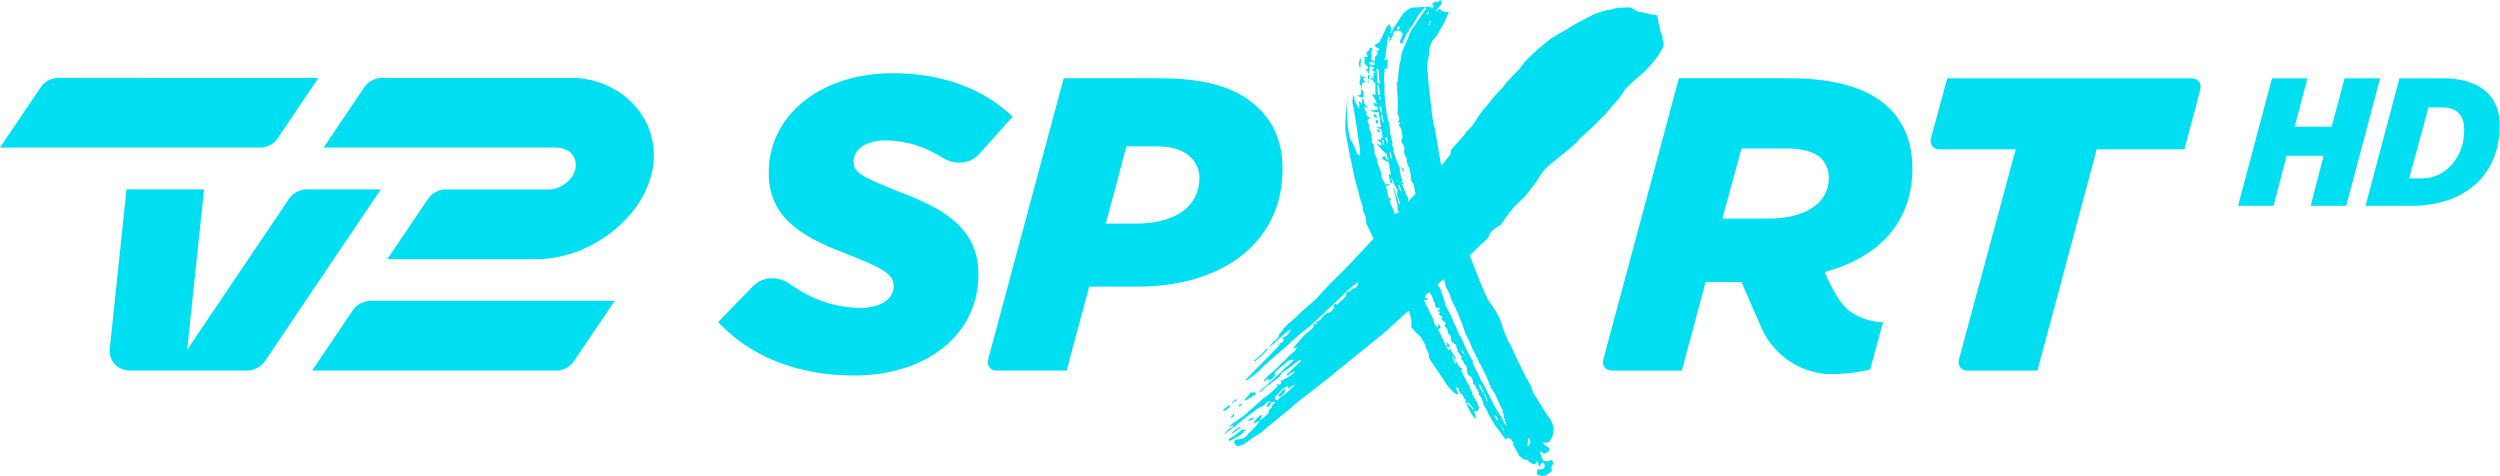 <svg width="908.54" height="173.02" enable-background="new 0 0 1277.58 276.26" version="1.1" viewBox="0 0 908.54 173.02" xml:space="preserve" xmlns="http://www.w3.org/2000/svg">
	<g transform="scale(.626)" fill="#00def2"><path class="st0" d="m332.07 45.25-110.77-0.01c-3.42 0-7.69 2.29-9.61 5.1l-23.83 35.35 135.14 0.01c5.41 0.06 10.57 2.77 11.21 9.15 0.75 7.9-7.68 15.13-15.47 15.13h-60.41c-3.42 0-7.72 2.28-9.58 5.1l-23.89 35.34 86.93 0.01c33.88 0 69.01-29.46 67.74-61.95-1.01-25.68-23.65-43.23-47.46-43.23"/><path class="st0" d="m151.43 85.68-151.43-0.01 23.86-35.34c1.87-2.82 6.16-5.11 9.55-5.11l151.46 0.01-23.86 35.34c-1.86 2.85-6.18 5.11-9.58 5.11"/><path class="st0" d="m63.76 202.22 9.68-92.27h45.02l-9.81 93.14 59.39-88.03c1.93-2.82 6.19-5.1 9.58-5.1h43.42l-67.46 100.03c-1.93 2.85-6.24 5.11-9.57 5.11h-68.65c-7.17 0-12.36-5.76-11.6-12.88"/><path class="st0" d="m323.4 215.11-142.16-0.01 23.84-35.35c1.89-2.79 6.21-5.08 9.58-5.08l142.15 0.01-23.86 35.32c-1.88 2.86-6.17 5.11-9.55 5.11"/></g>
	<g transform="scale(.626)" fill="#00def2"><path class="st0" d="m1026.8 126.9c21.09 0 34.91-8.96 34.91-23.5 0-4.61-1.46-8.24-4.36-11.4-3.88-3.88-10.92-5.82-20.86-5.82h-25.46l-11.15 40.72zm-96 81.73 43.87-163.18h64c28.37 0 47.05 6.32 58.44 17.7 8.98 8.97 13.1 21.09 13.1 34.67 0 28.35-16.25 50.66-50.93 60.11 0 0 6.66 16.58 13.69 22.04 7.7 5.98 16.06 7.07 20.17 7.07l-7.44 27.45s-8.56 2.67-23.08 2.67c-14.28 0-31.85-8.58-39.89-26.53-3.3-7.32-11.7-26.88-11.7-26.88h-20.86l-13.83 51.38h-40.57c-3.71 0-5.93-2.9-4.97-6.5"/><path class="st0" d="m659.7 129.79c23.27 0 36.61-10.42 36.61-26.41 0-4.61-1.69-8.74-4.85-11.89-4.6-4.6-11.4-6.54-20.13-6.54h-17.46l-11.87 44.84zm13.34-84.35c27.66 0 45.83 5.58 58.19 17.95 8.98 8.96 13.34 20.6 13.34 34.66 0 42.17-34.19 68.36-84.38 68.35h-27.89l-13.1 48.72h-40.54c-3.73 0-5.97-2.9-4.99-6.5l43.85-163.18z"/><path class="st0" d="m1126 86.68c-3.73 0-5.95-2.9-4.98-6.5l9.4-34.71 141.91 0.01c3.71 0 5.95 2.9 5 6.5l-9.19 34.71h-50.92l-34.44 128.47h-40.54c-3.73 0-5.95-2.92-4.99-6.5l32.93-121.97z"/><path class="st0" d="m437.26 166.03c5.52-5.69 14.64-5.82 21.13-1.24 13.09 9.26 26.73 13.95 41.24 13.95 11.15 0 19.16-4.84 19.16-12.61 0-6.54-4.61-9.94-28.39-19.15-26.9-10.19-44.12-21.82-44.12-46.78 0-33.69 30.57-57.69 72.02-57.69 29.82 0 53.33 9.71 69.59 25.22l-19.52 21.77c-5.29 5.91-14.36 6.33-21.09 2.12-9.99-6.25-21.05-10.09-33.35-10.1-11.39 0-18.42 5.34-18.42 12.14 0 6.79 5.09 9.19 28.37 18.42 26.17 9.94 44.12 21.82 44.12 47.26 0 34.92-30.07 58.67-72.27 58.66-33.22 0-60.62-11.4-78.8-31.03z"/><path class="st0" d="m709.65 238.29 3.72-3.01 0.59-0.1 0.06 0.39c0.04 0.25-0.28 0.71-0.99 1.36l-1.57 1.46zm93.57-44.83-18.62 15.09-4.24 3.5c-3.57 2.73-6.23 4.91-7.97 6.52l-20.3 15.77-3.14 2.92-10.65 8.57-5.82 4.96-6.52 4.28-2.68 2.05c-0.7 0.64-1.24 1-1.63 1.07l-3.44 0.98c-0.93-0.91-1.42-1.49-1.46-1.75-0.46-0.45-0.45-0.99 0.06-1.6s1.17-0.86 1.98-0.73l1.75-0.29c1.55-0.26 3-1.3 4.31-3.12l4.65-4.76 1.97-2.73 4.25-3.5c0.7-0.65 0.99-1.36 0.87-2.14-0.04-0.25 0.2-0.63 0.72-1.12 0.53-0.49 0.96-0.89 1.31-1.22l-0.64-0.29 2.09-1.95-0.12-0.78-1.16 0.2-1.17 0.2c0.12 0.78-0.09 1.41-0.61 1.9-0.52 0.48-1.17 0.79-1.95 0.92 0.3-0.58 0.62-1.17 0.93-1.75 0.3-0.58 0.8-1.2 1.51-1.85-1.16 0.19-2.18 0.76-3.03 1.7-0.86 0.94-1.67 1.48-2.45 1.61-1.47 0.78-2.55 1.49-3.26 2.14-0.7 0.66-1.41 1.17-2.16 1.56l-5.35 4.09-4.77 3.99c-1.47 0.78-3.26 2.14-5.35 4.09l-0.06-0.39 1.51-1.85c0.7-0.64 1.79-1.36 3.26-2.14l-0.12-0.78-2.21 1.18-0.06-0.39c0.79-0.13 1.13-0.45 1.05-0.98l7.57-5.26 8.96-7.88 2.09-1.95c-0.04-0.26 0.14-0.42 0.53-0.49 2.91-1.82 5.71-4.28 8.43-7.4-0.78 0.13-1.18 0.07-1.22-0.19 0.7-0.64 1.3-0.62 1.81 0.1 1.09-0.71 1.35-1.54 0.81-2.53 1.51-0.51 3.36-1.48 5.54-2.92 2.17-1.42 3.02-2.36 2.56-2.82l-2.15 1.56-0.7-0.68 0.06 0.39c0.08 0.52-0.08 0.81-0.46 0.88 0.04 0.27-0.33 0.46-1.11 0.59l-0.12-0.78 7.33-6.81c-0.04-0.25 0.28-0.7 0.99-1.36-0.39 0.06-0.6-0.04-0.64-0.29-2.18 1.43-3.78 2.63-4.83 3.6l-5.93 4.18c-0.62 1.18-1.28 2.09-1.98 2.72l-0.52 0.49c-2.17 1.44-3.78 2.63-4.83 3.6-0.39 0.06-0.93 0.43-1.63 1.07l-3.14 2.93-0.58 0.1c-0.08-0.52 0.07-0.81 0.46-0.88l6.86-5.94 5.76-5.35c0.35-0.32 0.84-0.94 1.51-1.85l1.11-0.59 4.19-3.89c-1.24-0.33-2.41-0.13-3.49 0.59l-6.35 5.45c-1.05 0.97-1.51 1.85-1.39 2.62 0.42 0.2 0.12 0.78-0.93 1.75l-2.68 2.04-0.06-0.39 0.35-1.65-2.68 2.04c-0.04-0.25-0.26-0.35-0.64-0.29 1.39-1.29 2.25-2.23 2.56-2.82l4.77-3.99 3.6-3.79c1.09-0.72 2.04-1.61 2.88-2.68 0.82-1.06 1.8-1.95 2.88-2.67l2.09-1.94 0.93-1.75-2.27 0.78c-0.08-0.52 0.07-0.81 0.46-0.88l6.1-7 4.25-3.51c1.05-0.97 1.33-1.68 0.87-2.14l-0.06-0.39 2.33-0.39-0.06-0.4-1.22-0.19 2.21-1.16c1.09-0.71 1.61-1.19 1.57-1.46l0.46-0.88 1.05-0.97c0.69-0.64 1.24-1.01 1.63-1.07 1.17-0.19 2.18-0.76 3.03-1.7s1.22-1.8 1.11-2.57c-0.16-1.03 0.38-1.39 1.63-1.07l-0.99 1.36 8.38-7.78-2.09 1.94-0.58 0.1 0.46-0.88 0.46-0.87c-0.16-1.04 0.38-1.4 1.63-1.07 0.38-0.06 0.56-0.23 0.52-0.49 0.35-0.32 0.7-0.65 1.05-0.97 0.34-0.33 0.9-0.55 1.69-0.68l1.57-1.46 0.34-1.65-1.16 0.2c0.08 0.52-0.27 0.84-1.05 0.97l-3.2 2.54-8.32 8.17-14.13 13.14-6.93 5.55-4.19 3.89-16.35 14.3c-2.02 2.47-5.19 5.13-9.54 7.98-0.38 0.06-0.6-0.02-0.64-0.29l20.18-20.53-0.06-0.39-1.57 1.46c0.62-1.17 1.31-1.81 2.09-1.94l1.11-0.59c0.3-0.58 0.4-1.26 0.28-2.04 0.04 0.25-0.33 0.46-1.1 0.59 0.31-0.59 1.2-1.27 2.68-2.05l1.05-0.97 1.91-3.11c-1.83 1.1-4.13 2.95-6.92 5.55-2.8 2.59-4.91 4.41-6.34 5.45 1.66-2.14 2.67-3.37 3.02-3.69 1.82-1.1 2.84-2.21 3.08-3.31-0.08-0.52 0.22-1.1 0.93-1.75 0.66-0.91 1.57-2.06 2.76-3.45 1.18-1.39 2.32-2.44 3.4-3.17 2.13-1.68 4.05-3.47 5.76-5.35l8.96-7.88c-0.35 0.32 2.38-2.66 8.2-8.95l8.84-8.66 41.11-43.97 4.71-4.38 0.47-0.88c0.62-1.15 1.27-2.07 1.98-2.72l4.13-4.28 1.05-0.97 2.03-2.33 4.02-5.06c1.05-0.97 1.49-1.97 1.34-3.02l0.4-1.26 6.11-7c1.39-1.29 2.23-2.36 2.5-3.21 2.44-2.26 3.97-3.99 4.59-5.15 1.58-2.66 3.21-5.05 4.88-7.2 1.35-1.55 2.54-2.95 3.54-4.18 1.01-1.23 1.84-2.31 2.5-3.22l5.64-6.12 2.49-3.22 7.74-8.07 2.97-4.08 8.37-7.79 6.93-5.55c1.86-0.83 2.78-1.38 2.74-1.65l6.05-3.41c1.43-1.04 3.62-2.33 6.58-3.9l8.85-4.68 4.54-1.57c1.51-0.51 3.82-1.04 6.94-1.57 0.34-0.31 1.01-0.49 2.01-0.53 0.99-0.04 1.68-0.09 2.07-0.16 1.55-0.26 2.73-0.31 3.56-0.2 1.55-0.26 3 0.04 4.32 0.87 0.04 0.25 0.7 0.68 1.99 1.26l6.82 1.64 2.45 0.39c1.55-0.26 2.43 0.27 2.63 1.55l0.77 5.05 1.3 4.57c0.54 0.97 0.78 1.86 0.7 2.67s0.14 1.57 0.64 2.28c0.2 1.3-0.18 2.69-1.15 4.18-3.1 5.84-8.02 11.45-14.77 16.83l-5.23 4.86c-1.36 1.56-2.44 3-3.22 4.32-0.8 1.33-1.88 2.78-3.23 4.33 0.31-0.59-1.9 1.91-6.63 7.48l-5.7 5.74-8.9 8.28c-0.71 0.65-1.03 1.1-0.99 1.36l-1.05 0.97-5.82 4.96-7.97 6.52c-3.22 2.4-5.78 5.22-7.67 8.47-1.59 2.66-4.39 6.45-8.43 11.38l-5.23 4.87c-1.71 1.88-3.88 4.63-6.51 8.26-0.63 1.17-1.28 2.08-1.98 2.72l0.06 0.39c-1.51 0.52-3.5 1.92-5.94 4.18l-0.46 0.88c-0.51 1.95-2.36 4.13-5.58 6.52l-3.6 3.79zm-89.86 61.34s0.74-0.38 2.21-1.16c0.75-0.39 1.81-1.23 3.21-2.53l2.15-1.56c0.74-0.39 1.56-0.26 2.45 0.39-0.77 0.13-1.34 0.36-1.69 0.68 0.43 0.19-0.08 0.81-1.51 1.85l-4.95 2.82c-0.34 0.33-0.91 0.55-1.69 0.68zm1.08-12.53 2.04-2.34 0.06 0.39-0.35 1.65c-0.77 0.13-1.34 0.36-1.69 0.68zm0.5-8.45 2.68-2.04 0.64 0.29-3.26 2.14zm-0.24 17.97c0.66-0.91 1.45-1.64 2.35-2.19 0.92-0.55 1.55-0.99 1.89-1.31-0.04-0.25 0.15-0.35 0.56-0.29s0.81 0.06 1.19 0l-5.41 3.7zm4.68-16.33c-0.12-0.78 0.44-1.01 1.69-0.68l-1.05 0.97-0.52 0.49zm3.08-3.3 4.07-4.68 0.7 0.69 1.11-0.59c0.98 1.17 0.52 2.04-1.39 2.63-0.35 0.32-1.63 1.07-3.84 2.24-0.39 0.06-0.61-0.04-0.65-0.29zm3.46 10.96c0.36-0.31 1.11-0.59 2.27-0.78-0.3 0.59-0.82 1.08-1.57 1.46-0.73 0.39-1.51 0.52-2.33 0.39 0.71-0.64 1.25-1 1.63-1.07zm2.08-33.42-0.06-0.39c2.87-2.08 5.32-4.35 7.33-6.81 0.38-0.06 0.6 0.03 0.64 0.29-2.01 2.46-4.46 4.73-7.33 6.81-0.38 0.07-0.58 0.1-0.58 0.1zm4.74 31.08-1.27 3.4-3.9 1.86c1.19-2.6 2.92-4.34 5.17-5.26zm9.89-9.62s1.09-0.72 3.26-2.15l1.57-1.46c0.7-0.65 1.31-1.22 1.83-1.71 0.53-0.49 1.13-1.05 1.83-1.69-0.04-0.26 0.29-0.71 0.99-1.38l-4.37 2.74c-0.12-0.78 0-1.33 0.35-1.66-1.48 0.78-2.58 1.37-3.31 1.76l-4.13 4.28c-1.01 1.22-0.68 2.1 0.99 2.62 0.65-0.9 0.99-1.35 0.99-1.35zm0.75-2.92c0.3-0.59 1.16-1.53 2.56-2.82 0.31 2.07-0.63 3.69-2.85 4.86-1.28-0.58-1.19-1.26 0.29-2.04zm66.31-82.49c-0.04-0.25 0.14-0.42 0.53-0.49 0.08 0.53 0.62 1.5 1.64 2.92l-0.58 0.1zm9.19 13.2 0.58-0.1c0.93 0.91 1.44 1.62 1.52 2.14l-0.58 0.1c-0.07-0.52-0.59-1.23-1.52-2.14z"/><path class="st0" d="m793.11 129.47c0.18-2.15-0.33-4.3-1.51-6.41-0.4-0.7-0.54-1.67-0.44-2.9l-1.62-5.01-3.09-11.87-2.93-13.72-2.35-12.67c-0.26-2.24-0.22-5.52 0.13-9.83l0.84-10.16 0.53-6.46c-0.58 7.08-0.79 12.36-0.63 15.83-0.23 2.78 0.29 7.42 1.56 13.92l2.95 5.27c-0.05 0.63 0.31 1.64 1.1 3.04-0.05 0.62 0.15 0.97 0.59 1.05-0.03 0.3 0.4 0.55 1.29 0.73l0.08-0.92-0.33-4.29-1.31-8.7-1.75-11.62c0.05-0.6-0.19-1.83-0.72-3.65-0.53-1.83-0.52-3.31 0.03-4.46l-0.55-1.52 1.88 1.78-0.66-0.13c-0.07 0.92 0.28 2.09 1.07 3.49 0.78 1.42 1.38 2.32 1.81 2.7l0.15-1.85c0.02-0.3-0.06-0.7-0.24-1.21-0.19-0.51-0.05-0.87 0.43-1.1l1.18 2.11 0.04-0.46 0.27-3.23 0.66 0.13 0.44 2.9 0.63 0.59c1.28 0.88 1.45 1.55 0.51 1.98 0.05-0.6-0.15-0.97-0.59-1.05-0.97 0.75-0.62 1.92 1.07 3.49-0.95 0.45-0.78 1.25 0.48 2.45 1.3 0.57 1.25 1.18-0.15 1.85l-0.08 0.93 1.14 2.57c-0.5 0.52-0.45 1.32 0.14 2.37s0.87 1.73 0.85 2.04c0.41 0.4 0.49 0.88 0.22 1.45-0.28 0.57-0.2 1.05 0.22 1.45-0.03 0.31-0.07 0.85-0.13 1.61-0.06 0.77 0.33 1.41 1.2 1.88l-0.07 0.92 0.51 1.98-0.15 1.86 1.7 4.09c-0.05 0.62 0.1 1.5 0.46 2.67 0.35 1.17 0.72 2.11 1.12 2.8 0.74 2.02 1.05 3.66 0.95 4.88l2.36 4.23 1.41-0.66c0.44 0.09 0.66 0.29 0.63 0.59l-1.41 0.66c-0.47 0.22-0.51 0.68-0.11 1.38l0.96 4.89 1.88 1.78c-0.92 0.13-1.19 0.7-0.82 1.71l2.29 5.14c0.41 0.4 0.51 0.65 0.28 0.76-0.24 0.11-0.15 0.37 0.27 0.76l0.74-0.79 0.55 1.52c-0.45-0.09-0.68 0.03-0.7 0.33l1.26 1.18-0.82 1.72c0.46-0.21 1.14-0.25 2.04-0.07 0.03-0.29-0.16-0.89-0.54-1.74-0.38-0.86-0.11-1.51 0.84-1.95-0.43-0.39-0.61-0.82-0.57-1.29 0.04-0.46-0.39-0.78-1.28-0.95 0.15-1.85 0.04-3.27-0.33-4.28l-1.5-6.4c-0.39-0.71-0.54-1.68-0.44-2.91l3.24 10.03 0.7-0.33-2.21-6.06 0.67 0.13c-0.42-0.4-0.5-0.82-0.24-1.23 0.26-0.42 0.17-0.82-0.24-1.22l-3.46-7.26 1.03 3.97-2.59-1.46 1.33 0.26c-0.74-2.02-1.07-3.49-0.99-4.41l0.04-0.46 1.25 1.18-1.39-7.78c-2.64-0.83-3.92-1.71-3.85-2.64 0.49-0.53 1.18-0.7 2.08-0.53-0.05 0.62 0.33 1.31 1.18 2.11l0.66 0.13c-0.79-1.4-1.14-2.57-1.07-3.5-1.28-0.88-3.37-3.02-6.24-6.4l3.25 1.58c-0.42-0.38-0.51-0.72-0.26-0.99 0.24-0.26 0.15-0.59-0.26-0.99l-1.92-1.31 0.04-0.46 2 0.39c0.05-0.61-0.14-1.12-0.55-1.51l1.33 0.26c0.13-1.53-0.18-3.32-0.91-5.33l-2-0.4-0.63-0.59 2.7 0.07-1.31-8.72c-1.81-0.03-3.59-0.38-5.34-1.05l4.78-0.46c0.08-0.92-0.1-1.57-0.51-1.98l-0.7 0.33-1.85-2.24 1.33 0.26 0.11-1.38 0.51 1.98 0.7-0.33c-0.42-0.39-0.61-0.81-0.57-1.28 0.04-0.46-0.16-0.9-0.57-1.3l-0.67-0.13 0.67 0.13-1.77-3.16 2 0.39-0.14-6.59-1.26-1.19 0.11-1.38-1.4 0.66c-0.4-0.7-0.14-1.12 0.77-1.26 0.91-0.13 1.39-0.35 1.41-0.66l-2.04 0.07 2.11-0.99-1.26-1.19 2.08-0.53c-0.89-0.17-1.76-0.66-2.59-1.44l1.41-0.66c0.05-0.61-0.59-1.05-1.92-1.32-0.45-0.09-0.72 0.48-0.82 1.71l-0.23 2.77c-0.42-0.4-0.6-0.9-0.55-1.51-0.45-0.09-1.09-0.53-1.93-1.32l1.34 0.27c0.99-1.06 0.83-1.87-0.48-2.44-0.84-0.79-1.21-1.8-1.1-3.04 0.93-0.44 0.96-0.75 0.07-0.92-0.37-1.01 0.34-1.34 2.11-0.99l-0.59-1.05c0.03-0.3-0.06-0.64-0.26-0.99-0.2-0.34-0.06-0.63 0.41-0.85 0.99-1.05 1.5-1.74 1.53-2.05-0.45-0.09-0.56-0.19-0.32-0.3 0.23-0.11 0.57-0.12 1.02-0.03l0.67 0.13c-0.05 0.62-0.22 1.21-0.49 1.78-0.28 0.58-0.23 1.37 0.15 2.37l-0.23 2.77 1.96 0.86 0.19-2.31c0.03-0.3 0.53-0.99 1.53-2.05 0.07-0.92-0.33-1.47-1.22-1.65l-1.33-0.26 2.7 0.06c0.46-0.21 0.72-0.48 0.75-0.79 0.02-0.3-0.19-0.51-0.63-0.6-1.73-0.95-2.36-1.55-1.89-1.78 0.02-0.29 0.74-0.79 2.15-1.45 0.94-0.44 1.21-1 0.82-1.71 0.03-0.3 0.26-0.42 0.71-0.33 1.14-2.9 2.24-5.34 3.31-7.32l1.49-1.58 1.1 3.03c-0.08 0.92-0.37 1.65-0.86 2.18l0.67 0.13c1.04-1.67 1.6-2.96 1.67-3.89 0.44 0.09 0.68-0.03 0.71-0.33 2.6-4.18 4.15-6.53 4.65-7.07 1.97-2.11 3.87-3.3 5.71-3.57 2.72-0.08 5.2-0.22 7.48-0.4l2.04-0.07c0.89 0.18 1.31 0.58 1.26 1.19 0.46-0.22 0.83-0.61 1.11-1.19 0.27-0.56 0.18-0.9-0.26-0.99l-1.37 0.2c0.46-0.22 0.96-0.67 1.47-1.35 0.5-0.68 1.43-0.89 2.76-0.63l1.52-1.14c0.41 0.4 0.6 0.9 0.55 1.52-0.08 0.92-0.61 1.84-1.59 2.74-0.98 0.92-1.49 1.67-1.54 2.28l2.15-1.45c0.39 0.71 1.02 1.22 1.9 1.56 0.87 0.33 2 0.48 3.35 0.42l-1.63 3.44c-0.6 1.76-1.94 4.3-4.02 7.65-0.6 1.76-1.88 3.54-3.83 5.35-1.58 2.82-2.26 5.5-2.01 8.04l-1.12 5.42c-0.18 2.16-0.08 3.73 0.29 4.75 0.38 6.34 0.87 11.28 1.48 14.85 0.51 4.79 1.16 13.54 2.61 17.89 0.98 4.59 3.15 20.36 4.36 23.36 2.96 7.32 6.09 20.68 8.38 28.22 1.87 6.16 5.93 18.42 8.37 24.39 2.03 4.97 8.46 22.3 10.54 24.59l3.62 5.4 2.36 4.23c1.42 4.66 2.71 8.2 3.87 10.62 0.34 1.32 0.81 2.43 1.42 3.33 0.6 0.9 1.1 1.7 1.5 2.4l3.43 7.72 4.65 9.36 3.54 6.33 1.06 3.51 2.99 4.81 5.39 8.57c0.41 0.4 0.83 0.87 1.24 1.42 0.4 0.55 0.79 1.33 1.17 2.34 1.15 2.42 1.41 4.67 0.8 6.73-0.07 0.92-0.64 2.22-1.67 3.89-0.1 1.24-1.49 1.58-4.16 1.06l0.55 1.52c3.92 1.71 4.23 3.34 0.95 4.89-0.45-0.09-0.68 0.02-0.71 0.33l-1.92-1.31c-0.45-0.09-0.67 0.02-0.7 0.33l1.65 4.55c0.83 0.79 1.95 1.01 3.33 0.66l1.41-0.66c0.86 0.47 1.28 0.95 1.24 1.42-0.04 0.46-0.07 0.84-0.09 1.16-0.49 0.51-0.79 1.4-0.89 2.64l0.59 1.05-3.6 2.57c-0.94 0.44-2.08 0.53-3.41 0.27-1.3-0.57-1.96-0.86-1.96-0.86s0.04-0.46 0.11-1.38l0.11-1.38c4.05 0.17 5.28-1.16 3.71-3.96-1.82 0.26-2.35 1.09-1.56 2.51l-1.29-0.73-0.48-2.44c-0.95 0.43-1.43 0.96-1.48 1.59-1.36 0.03-2.67-0.53-3.93-1.71-0.4-0.72-1.27-1.05-2.63-0.99l-3.18-2.51 0.04-0.46-1.77-3.17-1.77-3.16 0.7-0.34c-0.84-0.79-1.24-1.34-1.22-1.65-0.4-0.7-1.25-1.18-2.59-1.45-0.02 0.31-0.16 0.51-0.39 0.64-0.24 0.1-0.36 0.31-0.39 0.62l-6.1-8.24-3.58-5.88-1.73-3.62-1.78-3.17 0.08-0.92c-0.43-0.39-0.52-0.64-0.28-0.76 0.23-0.11 0.12-0.21-0.32-0.3 0.03-0.3-0.17-0.81-0.55-1.52-0.4-0.7-0.8-1.25-1.22-1.65-0.45-0.09-0.54-0.35-0.27-0.77 0.26-0.42 0.17-0.82-0.24-1.21 0.02-0.31-0.27-0.84-0.88-1.58-0.62-0.75-0.91-1.43-0.85-2.04l-1.29-0.72c0.2-2.47-0.78-4.22-2.95-5.29l-0.51-1.98c0.1-1.22-0.05-2.19-0.44-2.9 0.03-0.3-0.38-0.85-1.22-1.65-0.42-0.39-0.6-0.9-0.55-1.52l-1.25-1.18c0.02-0.3-0.19-0.51-0.63-0.6l1.37-0.2c-0.85-0.78-1.66-1.89-2.44-3.3-0.45-0.09-0.65-0.29-0.63-0.59 0.46-0.22 0.49-0.61 0.1-1.15-0.42-0.55-0.6-0.98-0.57-1.29 0.07-0.92-0.33-1.47-1.22-1.65-1.71-1.28-2.28-2.49-1.74-3.63l-0.59-1.06c0.02-0.29-0.19-0.57-0.61-0.82-0.44-0.24-0.63-0.51-0.61-0.82 0.1-1.23-0.5-2.13-1.81-2.7l2 0.39-1.3-0.72c-0.42-0.4-0.73-0.77-0.92-1.12-0.2-0.36-0.07-0.64 0.41-0.86 0.46-0.23 0.28-0.73-0.55-1.52-0.87-0.49-1.39-0.99-1.57-1.49-0.19-0.51-0.04-1.02 0.46-1.54-2.21-0.75-2.58-1.61-1.15-2.57-0.45-0.09-0.89-0.26-1.31-0.5-0.44-0.24-0.19-0.58 0.76-1.02l0.07-0.92c-1.39 0.36-2.26 0.03-2.63-0.98 0.07-0.92-0.09-1.74-0.47-2.44-0.4-0.7-0.78-1.64-1.13-2.8-0.36-1.17-1.18-2.18-2.45-3.07-0.85-0.78-0.8-1.4 0.15-1.85-1.28-0.87-2.2-1.99-2.77-3.36-0.57-1.36-0.39-2.26 0.56-2.7-1.76-0.66-2.71-1.48-2.85-2.44-0.15-0.96-0.2-1.61-0.18-1.91l-1.73-3.62-1.18-2.12-0.7 0.33c0.35 1.01 0.46 2.45 0.31 4.29-0.05 0.62 0.61 0.9 1.96 0.85-0.02 0.3 0.16 0.81 0.55 1.52s0.34 1.31-0.15 1.85c-0.45-0.09-0.58 0.05-0.37 0.4 0.2 0.36 0.51 0.57 0.97 0.66-0.03 0.31 0.27 0.76 0.9 1.35s0.71 1.01 0.24 1.22c-0.45-0.09-0.25 0.27 0.59 1.05l0.59 1.05-0.07 0.92c-0.07 0.92 0.09 1.67 0.5 2.22 0.4 0.54 0.8 1.17 1.2 1.87l-0.15 1.85 1.34 0.26-0.78 1.26-1.33-0.26c0.73 2.02 1.5 3.58 2.32 4.67 0.33 1.32 1.3 3.39 2.88 6.21l1.07 3.5c0.83 0.79 1.24 1.33 1.22 1.65l0.7-0.33 0.15-1.85c0.83 0.79 1.24 1.42 1.2 1.88s-0.53 0.91-1.47 1.35c0.78 1.41 1.55 2.97 2.32 4.68 0.76 1.73 1.53 3.29 2.33 4.69 0.44 0.09 0.68-0.03 0.71-0.33 0.05-0.62-0.14-1.13-0.55-1.52l0.67 0.13 1.81 2.7-2.66-0.53 1.81 2.7 0.11-1.38 0.66 0.13 0.55 1.51c0.42 0.39 1.22 1.65 2.4 3.76l-0.11 1.38 2.4 3.75c-0.03 0.32 0.29 0.53 0.96 0.66s0.76 0.31 0.3 0.53l-0.11 1.38c0.38 0.72 1.35 2.62 2.91 5.75-0.02 0.3 0.16 0.73 0.58 1.28 0.39 0.55 0.82 1.03 1.24 1.42-0.05 0.61 0.31 1.63 1.1 3.03l0.59 1.05-0.07 0.92c2.38 3.92 3.55 6.17 3.5 6.79 0.39 0.72 0.46 1.27 0.2 1.69-0.27 0.42-0.42 0.93-0.46 1.54l-2-0.39c-0.08 0.92 0.24 2.4 0.99 4.42l-0.66-0.13c-0.45-0.09-0.66-0.28-0.63-0.59-1.23-1.49-2.61-3.96-4.13-7.39 0.02-0.29-0.17-0.73-0.57-1.28-0.42-0.55-0.38-0.93 0.09-1.15 0.02-0.3-0.19-0.51-0.63-0.59l-1.18-2.11c0.02-0.3-0.19-0.51-0.63-0.59-1.25-1.19-1.83-2.39-1.73-3.62-0.89-0.17-1.55-0.47-1.96-0.86l1.7 4.09c-0.45-0.09-0.68 0.02-0.7 0.33-1.73-0.96-2.8-1.8-3.19-2.5-1.68-1.59-3.1-3.43-4.28-5.54l-8.45-12.47c-0.41-0.69-0.55-1.66-0.44-2.9l-1.73-3.63-0.51-1.98-2.36-4.21-3.15-2.98-2.48-2.83 0.07-0.92c0.13-1.53-0.06-3.37-0.56-5.5-0.5-2.14-1.19-3.44-2.05-3.92zm-2.93-95.86-0.53 6.47c-1.14-2.72-0.96-4.88 0.53-6.47zm-0.08 17.36 0.08-0.92c-0.85-0.8-1.11-1.71-0.79-2.74 0.3-1.03 0.47-1.7 0.5-2.01l-0.52-1.98 1.26 1.19c0.43 0.08 0.78 0.08 1.02-0.03 0.23-0.11 0.56 0.04 0.98 0.43l-1.41 0.66c-0.02 0.31 0.38 0.86 1.22 1.66l-0.74 0.77c-0.45-0.09-0.81 0.15-1.08 0.73-0.28 0.58-0.23 1.36 0.14 2.37zm-1.71 4.35c1.36-0.04 1.96-0.55 1.82-1.52-0.15-0.97-0.2-1.75-0.14-2.37 0.83 0.8 1.33 1.67 1.47 2.63 0.14 0.97 0.19 1.76 0.14 2.38-1.83 0.27-2.93-0.11-3.29-1.12zm9.63-18.28c0.05-0.61-0.37-1.02-1.25-1.19l-1.38 0.2-0.78 1.25 1.33 0.26c1.31 0.59 2.01 0.41 2.08-0.52zm-3.9 6.27c1.31 0.57 1.45 1.54 0.44 2.9-0.4-0.7-0.54-1.67-0.44-2.9zm-0.03 4.45c-0.19-0.51-0.04-0.87 0.43-1.09l-0.19 2.32c0.02-0.31-0.06-0.73-0.24-1.23zm7.06 0.69-0.48-2.44-0.25-5.21-0.59-1.06c-0.02 0.31-0.27 0.42-0.71 0.33l0.69 8.11zm73.73 198.52c-0.42-0.39-0.6-0.9-0.55-1.52-0.42-0.39-0.61-0.82-0.57-1.28s-0.16-0.9-0.57-1.29l-0.44-2.9-0.62-0.59c0.48-0.52 0.33-1.34-0.48-2.44l-4.02-8.77c-0.79-1.41-1.6-2.51-2.44-3.3 0.46-0.22 0.49-0.54 0.07-0.92-0.42-0.39-0.61-0.75-0.59-1.05l-1.7-4.1-3.46-7.25c-0.85-0.78-1.24-1.49-1.18-2.11-0.42-0.39-0.61-0.9-0.55-1.52 0.03-0.3-0.19-0.51-0.62-0.59-0.75-2.02-1.52-3.58-2.33-4.68-1.48-4.05-2.82-6.96-4.03-8.78-1.05-3.64-3.1-8.9-6.15-15.76-1.57-2.81-2.52-5.02-2.83-6.66-0.37-1.01-0.95-2.22-1.73-3.62-0.8-1.41-1.14-2.57-1.07-3.5l-1.69-4.09c0.05-0.62-0.14-1.21-0.53-1.75-0.41-0.55-0.82-1.02-1.24-1.41l-1.54-5.94c0.07-0.92-0.76-1.87-2.48-2.84 0.47-0.22 0.63-0.74 0.47-1.55-0.17-0.8-0.23-1.37-0.2-1.69l-1.1-3.03-0.48-2.44-1.18-2.1c0.07-0.92-0.1-1.59-0.52-1.98l0.07-0.92c-0.42-0.39-0.72-0.92-0.88-1.59-0.18-0.66-0.7-1.08-1.59-1.25l1.45-1.12c-0.85-0.79-1.23-1.49-1.18-2.11l-1.11-3.03c-0.4-0.7-0.55-1.51-0.48-2.44-0.35-1.32-0.69-2.73-1.01-4.19-0.33-1.47-0.89-2.91-1.68-4.31l-1.42-7.34c0.03-0.3-0.39-0.85-1.22-1.65 0.04-0.61-0.15-1.11-0.55-1.52 0.46-0.22 0.49-0.52 0.08-0.92 0.1-1.22-0.2-3.16-0.88-5.8l-0.59-1.05-1.1-3.03c0.46-0.22 0.41-0.86-0.18-1.92s-0.87-1.73-0.84-2.04c-0.4-0.7-0.47-1.33-0.19-1.91 0.27-0.57 0.21-1.2-0.18-1.91 0.05-0.61-0.14-1.2-0.53-1.74-0.41-0.55-0.81-1.18-1.21-1.88l0.78-1.25c0.1-1.23-0.01-2.66-0.33-4.28-0.32-1.63-0.9-2.84-1.73-3.64l0.82-1.71-1.37 0.2 0.04-0.46c0.96-0.76 1.06-1.98 0.31-3.7l-0.59-1.06 0.42-5.08-0.6-9.03c0.13-1.54-0.01-2.66-0.4-3.37l0.78-1.25 0.23-2.77c0.35-4.3 0.84-7.5 1.46-9.57 0.2-2.46 0.57-4.26 1.12-5.42l3.35-7.78c0.64-2.38 1.97-4.77 3.98-7.19 1.58-2.81 3.63-5.86 6.17-9.12l0.07-0.92-0.66-0.13-0.74 0.79-3.01 3.64-3.94 6.74c-0.98 0.74-1.47 1.42-1.52 2.04s-0.32 1.04-0.78 1.25c-1.05 1.67-2.14 3.96-3.28 6.86-0.42-0.39-0.74-0.68-0.94-0.88-0.22-0.2-0.3-0.46-0.27-0.77l1.71-4.35c-0.84-0.79-1.24-1.34-1.22-1.65l-1.37 0.2 0.04-0.46 0.81-1.72c0.03-0.31-0.19-0.51-0.63-0.59-0.45-0.09-0.68 0.02-0.71 0.33-0.47 0.22-0.3 0.88 0.52 1.98l-1.37 0.2c-0.92 0.13-1.39 0.42-1.43 0.88s-0.07 0.86-0.1 1.16l-2.42 4.68-0.04 0.46 0.3-3.69-0.66-0.13c-0.6 1.75-1.01 4.02-1.24 6.79-0.23 2.78-0.65 5.04-1.24 6.8l2.07-0.53-0.07 0.92-0.31 3.7-0.08 0.92-1.33-0.26-0.42 5.08c-0.15 1.85-0.05 3.27 0.33 4.28-0.2 2.48-0.07 6.25 0.42 11.34 0.53 4.49 1.15 7.9 1.87 10.23l0.47 2.45c0.36 1.01 0.49 2.28 0.36 3.83l1.51 6.39c-0.02 0.31-0.17 0.59-0.41 0.86-0.26 0.26-0.15 0.44 0.3 0.53 0.38 0.71 0.56 1.44 0.5 2.21-0.07 0.77 0.1 1.51 0.49 2.21l1.07 3.5 1.73 3.63c0.39 0.71 0.55 1.52 0.48 2.44s0.08 1.74 0.48 2.44l-0.04 0.46 0.51 1.98 0.55 1.52-0.74 0.79c0.89 0.18 1.56 0.16 2.04-0.07l-1.45 1.12 2.25 5.62c-0.03 0.3 0.26 0.91 0.86 1.81 0.61 0.91 0.65 1.61 0.16 2.15l0.59 1.05 1.22 1.65-0.15 1.85 1.74 3.63c0.81 1.1 0.96 1.91 0.47 2.44 0.86 0.49 1.32 0.5 1.35 0.04 0.04-0.47 0.29-0.81 0.76-1.03-0.02 0.31 0.28 0.76 0.91 1.36 0.63 0.59 0.47 1.11-0.46 1.54l-1.25-1.19c-0.98 0.75-1.04 1.52-0.19 2.31 0.43 0.08 0.65 0.3 0.62 0.59-0.49 0.54-0.55 1.15-0.15 1.85 0.39 0.71 0.8 1.26 1.22 1.66-0.48 0.22-0.52 0.75-0.13 1.61 0.37 0.86 0.54 1.59 0.5 2.21 0.89 0.18 1.54 0.47 1.96 0.86l0.74-0.79-0.11 1.38-0.74 0.79c0.36 1.01 0.73 2.1 1.09 3.26 0.34 1.18 0.71 2.26 1.08 3.27 0.42 0.39 0.61 0.9 0.55 1.52l0.59 1.05c0.84 0.79 1.2 1.96 1.07 3.49-0.03 0.31-0.16 0.53-0.39 0.63-0.24 0.11-0.15 0.37 0.28 0.76l1.66 4.56c0.41 0.39 0.83 0.86 1.24 1.41 0.4 0.55 0.58 1.13 0.54 1.76-0.03 0.3 0.15 0.81 0.55 1.52 0.39 0.71 0.34 1.32-0.15 1.85 0.44 0.09 0.66 0.29 0.63 0.59 0.83 0.8 1.42 1.85 1.77 3.16 0.33 1.33 0.71 2.34 1.11 3.04l1.58 5.48 3.5 6.79 1.1 3.03c1.19 2.11 1.76 3.32 1.74 3.63 0.76 1.71 1.53 3.28 2.33 4.68 0.79 1.41 1.36 2.61 1.73 3.64 0.73 2.02 2.28 5.14 4.65 9.35l0.67 0.14-0.15 1.85 1.74 3.62c0.78 1.42 1.46 2.81 2.03 4.15 0.56 1.37 1.45 2.95 2.65 4.76l4.65 9.36c1.15 2.42 2.13 4.17 2.95 5.28l2.99 4.81c0.73 2.03 1.52 3.44 2.36 4.23zm-73.56-192.38c-0.4-0.71-0.56-1.44-0.5-2.22 0.07-0.76-0.12-1.35-0.54-1.74l0.16-1.84-0.74 0.79 0.25 5.21c0.44 0.09 0.66 0.29 0.63 0.59zm-3.81 13.32s0.05-0.61 0.16-1.85c1.69 1.27 2.31 2.04 1.84 2.25-1.33-0.26-2-0.4-2-0.4zm3.7-11.94-0.66-0.13c-0.08 0.92 0.09 1.59 0.51 1.98l0.66 0.13zm1.03 7.95c-0.14-1.13-0.63-1.92-1.49-2.42l0.99 4.42c0.46-0.2 0.63-0.88 0.5-2zm-3.55 6.1c0.02-0.3 0.47-0.38 1.37-0.2l-0.15 1.86-1.34-0.26zm1.17 6.34c-0.64-0.44-0.73-0.77-0.25-0.99 1.38-0.36 1.78 0.19 1.22 1.65 0 0-0.33-0.22-0.97-0.66zm2.55-10.3-0.04 0.46c-0.53 0.83-0.6 1.76-0.23 2.78 0.36 1.01 0.76 1.72 1.18 2.11zm1.21 18.08-0.43-2.9-0.67-0.13c-0.13 1.54 0.22 2.71 1.07 3.5zm2.16-1.46-0.44-2.9-1.38 0.2c0.79 1.41 1.16 2.42 1.11 3.03zm23.84-75.56-0.66-0.13c-0.48 0.23-0.73 0.65-0.78 1.26l0.67 0.13c0.45-0.22 0.72-0.64 0.77-1.26zm-22.26 81.04c-0.47 0.22-0.64 0.81-0.49 1.79 0.15 0.97 0.64 1.84 1.48 2.64-0.74-2.03-1.07-3.51-0.99-4.43zm23.21-76.15-0.66-0.13c-0.1 1.23-0.41 2.11-0.89 2.64l0.67 0.14c0.48-0.53 0.78-1.41 0.88-2.65zm-17.15 84.86c0.83 0.8 1.34 1.36 1.55 1.71 0.19 0.35 0.05 0.64-0.41 0.86-0.8-1.41-1.17-2.27-1.14-2.57zm0.18 14.11c-0.74-2.02-1.09-3.18-1.07-3.49l-0.67-0.13c-0.08 0.92 0.28 2.09 1.07 3.49zm0.07 23.95 1.96 0.86 0.74-0.79c-0.42-0.39-0.85-0.79-1.26-1.19-0.42-0.39-0.85-0.64-1.29-0.72-0.88-0.48-1.27-1.03-1.22-1.65l1.41-0.67 0.15-1.85-2.74 0.4c0.68 2.65 1.41 4.67 2.21 6.07zm6.81 15.89s0.11-0.05 0.35-0.17c0.23-0.1 0.36-0.31 0.38-0.63l-1.58-5.47-1.18-2.12c-0.74-2.02-1.05-3.64-0.95-4.88l-2.78 0.86 0.67 0.14-0.19 2.31c0.71 2.34 1.7 4.09 2.95 5.28 0.39 0.7 0.53 1.83 0.4 3.37 0.44 0.09 0.68-0.02 0.7-0.33l1.18 2.11c0.04-0.31 0.05-0.47 0.05-0.47zm-0.06-7.51 1.77 3.16c0.13-1.53-0.46-2.59-1.77-3.16zm4.25-10.44c0.02-0.29 0.26-0.41 0.71-0.33-0.05 0.63 0.29 1.94 1.03 3.97l-0.66-0.13zm6.67 17.74 0.11-1.38 1.3 0.73-1.22-1.65c-0.79-1.41-1.17-2.26-1.14-2.57l-1.17-2.11-0.71 0.33 2.8 7.12zm-0.08 0.93 0.67 0.13c0.78 1.41 1.15 2.42 1.1 3.03l-0.66-0.13c0.05-0.61-0.33-1.62-1.11-3.03zm14.06 59.56-1.7-4.09-0.67-0.13 1.7 4.09zm3.39-8.24-0.04 0.46c-0.03 0.3 0.04 0.71 0.24 1.22 0.18 0.5 0.7 1 1.57 1.48zm6.66 34.16-3.1-3.43c-0.45-0.09-0.68 0.03-0.71 0.33l3.73 4.02zm6.18-9.1-2.33-4.68c-0.45-0.09-0.68 0.02-0.71 0.33 0.73 2.02 1.52 3.42 2.37 4.22zm2.28 5.14-1.7-4.08-0.66-0.13 1.7 4.09zm5.9 10.55-1.18-2.12-1.33-0.27 1.81 2.71 0.67 0.13zm3.55 6.33-1.81-2.7-0.04 0.46 1.18 2.11zm15 6.95c0.09-1.08-0.29-2.02-1.12-2.81l-0.42 5.09c0.93-0.45 1.45-1.2 1.54-2.28z"/></g>
<g transform="matrix(5.864 0 0 5.864 -22.263 -63.6)" fill="#00def2"><path d="m144.6 15.7h2.2l-0.8 3h2.3l0.8-3h2.2l-2.1 7.9h-2.2l0.8-3.1h-2.3l-0.8 3.1h-2.2z"/><path d="m153.9 21.9c1.5 0 2.5-1.3 2.6-2.7 0.1-1.2-0.4-1.7-1.4-1.7h-0.8l-1.2 4.4zm-1.4-6.2h2.7c2.3 0 3.7 1.1 3.5 3.4-0.2 2.5-2 4.5-5.5 4.5h-2.8z"/></g></svg>
